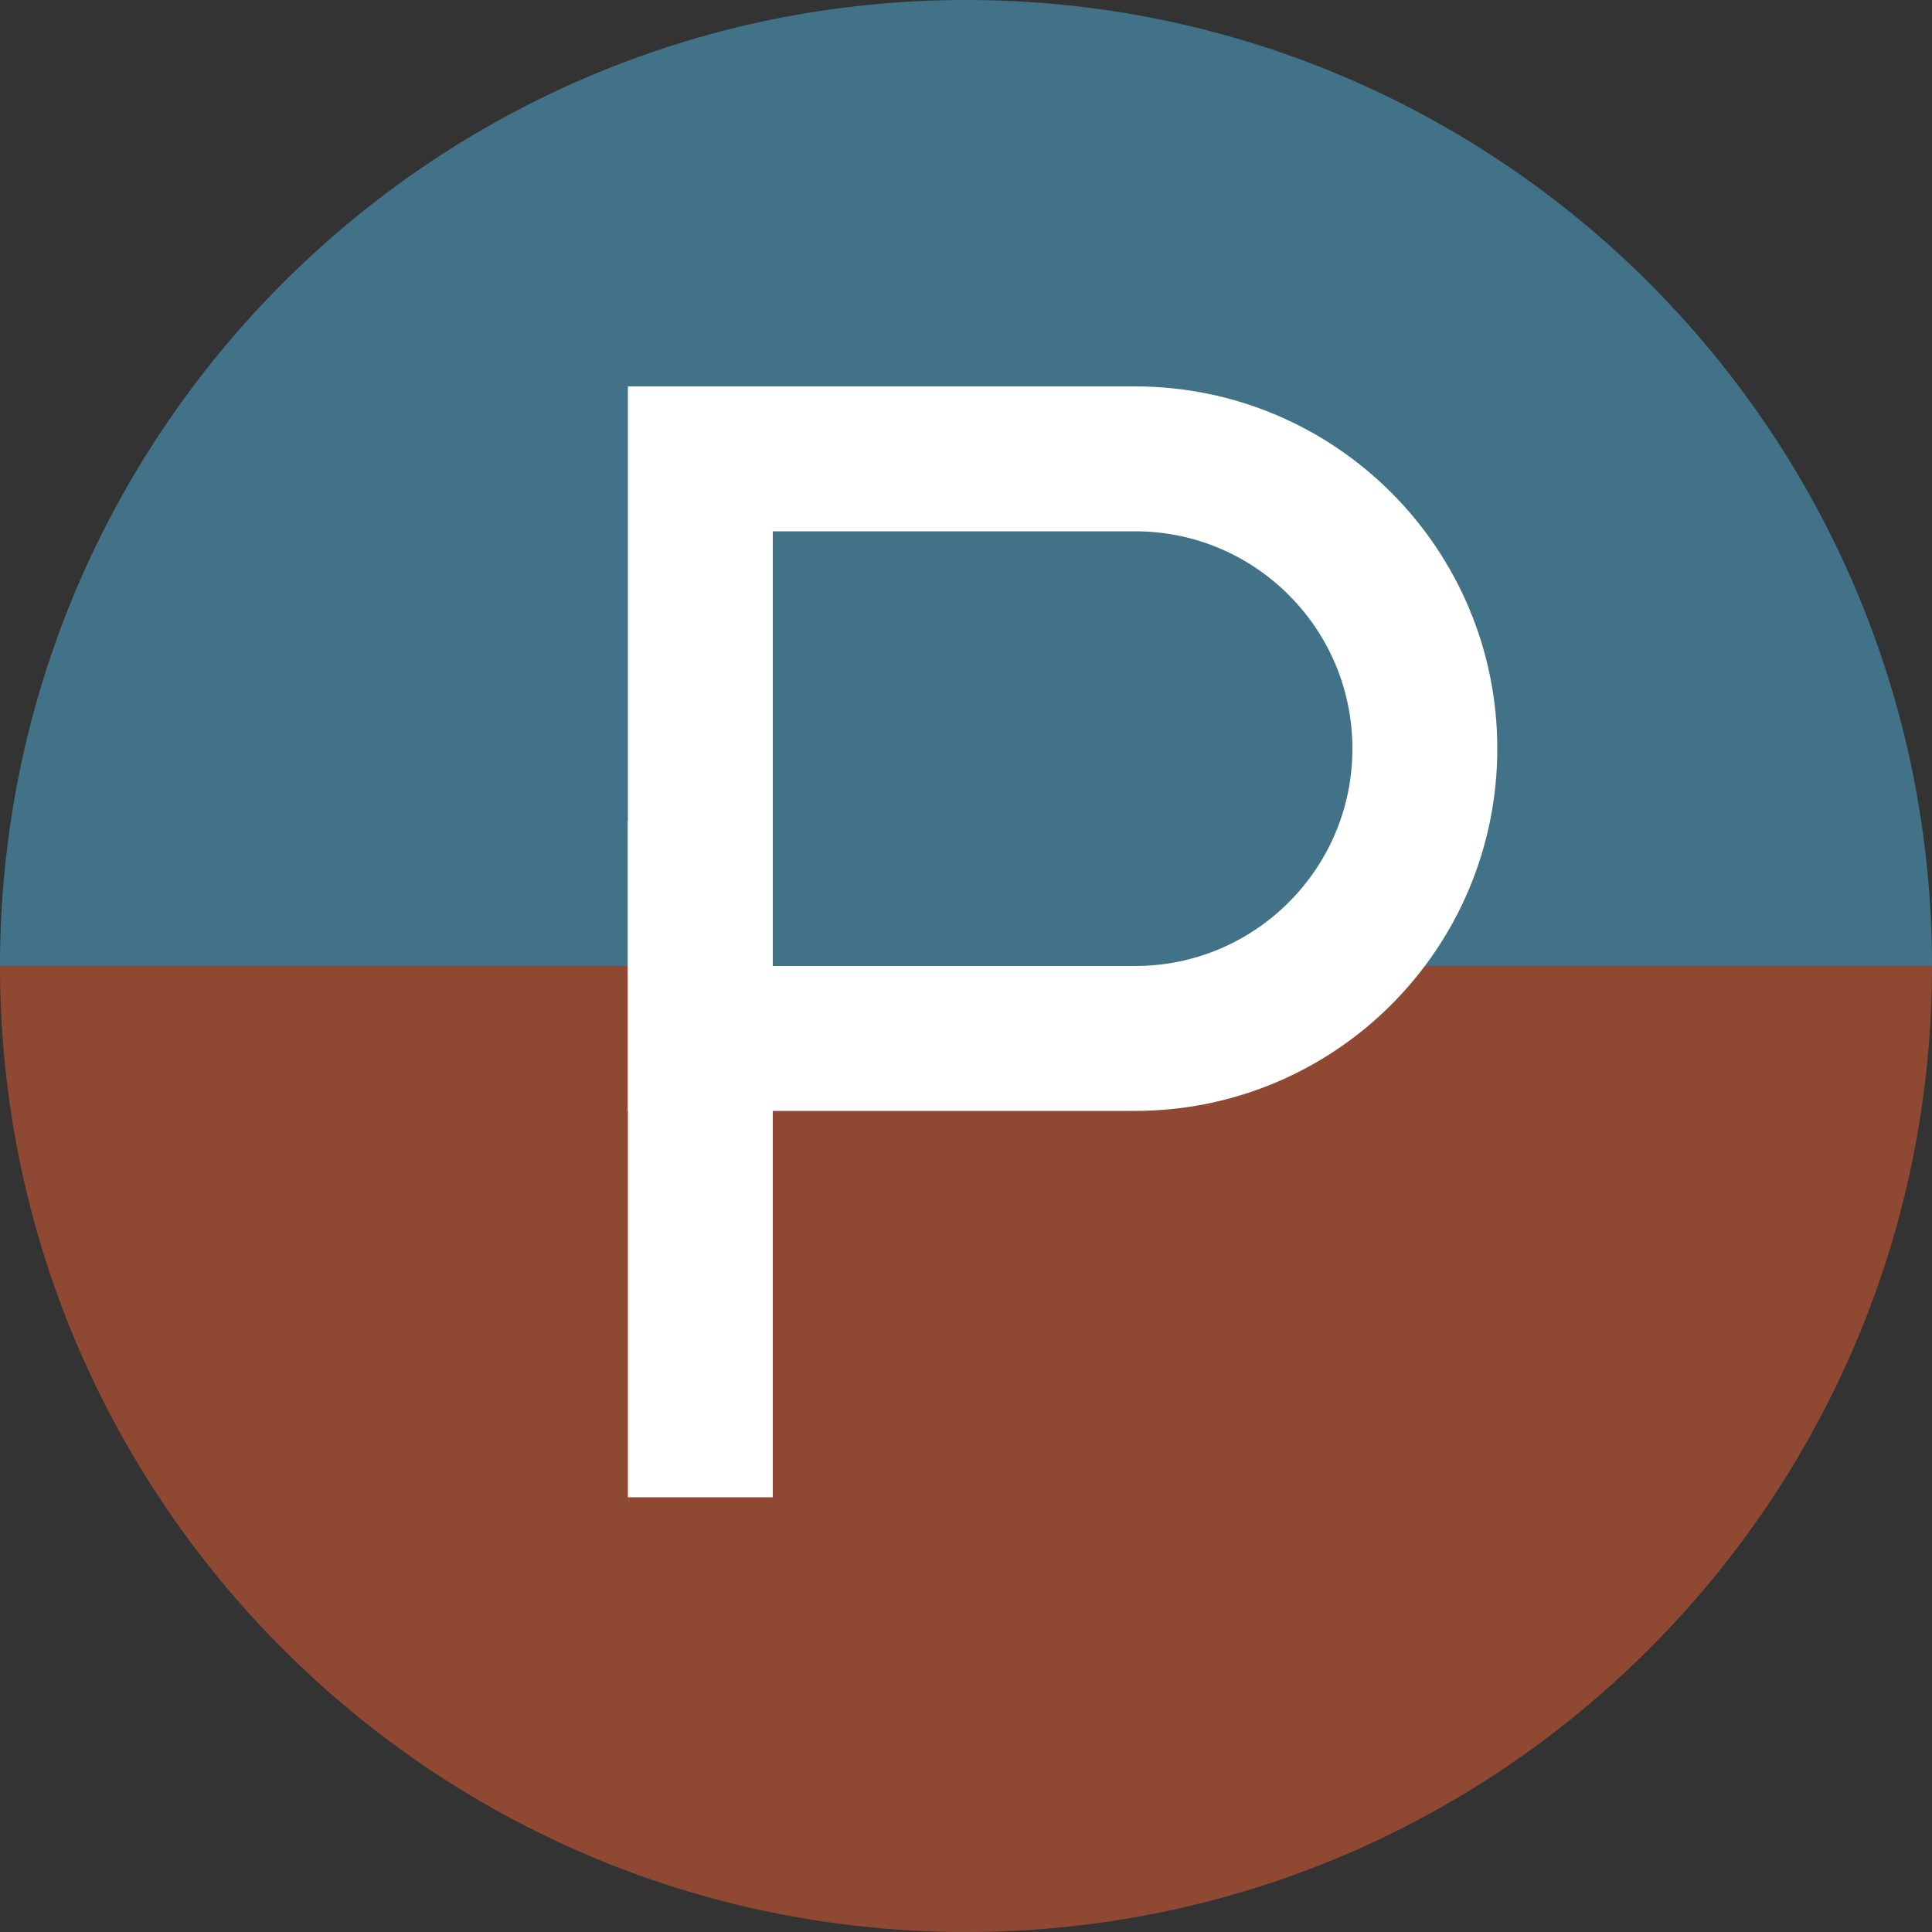 <?xml version="1.0" encoding="UTF-8"?>
<svg width="40px" height="40px" viewBox="0 0 40 40" version="1.1" xmlns="http://www.w3.org/2000/svg" xmlns:xlink="http://www.w3.org/1999/xlink">
    <rect x="0" y="0" width="40" height="40" fill="#333333" stroke="none"/>
    <title>poi_parking_mix_orange_5</title>
    <g id="poi_parking_mix_orange_5" stroke="none" stroke-width="1" fill="none" fill-rule="evenodd">
        <g id="Group-2" style="mix-blend-mode: multiply;" fill-opacity="0.5">
            <path d="M40,40 C40,28.954 31.046,20 20,20 C8.954,20 0,28.954 0,40" id="Oval" fill="#EC6133" transform="translate(20, 30) scale(1, -1) translate(-20, -30) "></path>
            <path d="M40,20 C40,8.954 31.046,0 20,0 C8.954,0 0,8.954 0,20" id="Oval" fill="#51B3DF"></path>
        </g>
        <g id="Group" transform="translate(14, 9)" stroke="#FFFFFF" stroke-width="3">
            <path d="M9.5,12.5 L0.5,12.5 L0.5,0.5 L9.5,0.5 C12.813,0.5 15.5,3.187 15.5,6.5 C15.5,9.813 12.813,12.5 9.5,12.5 Z" id="Stroke-1"></path>
            <line x1="0.5" y1="8" x2="0.5" y2="22" id="Stroke-3"></line>
        </g>
    </g>
</svg>